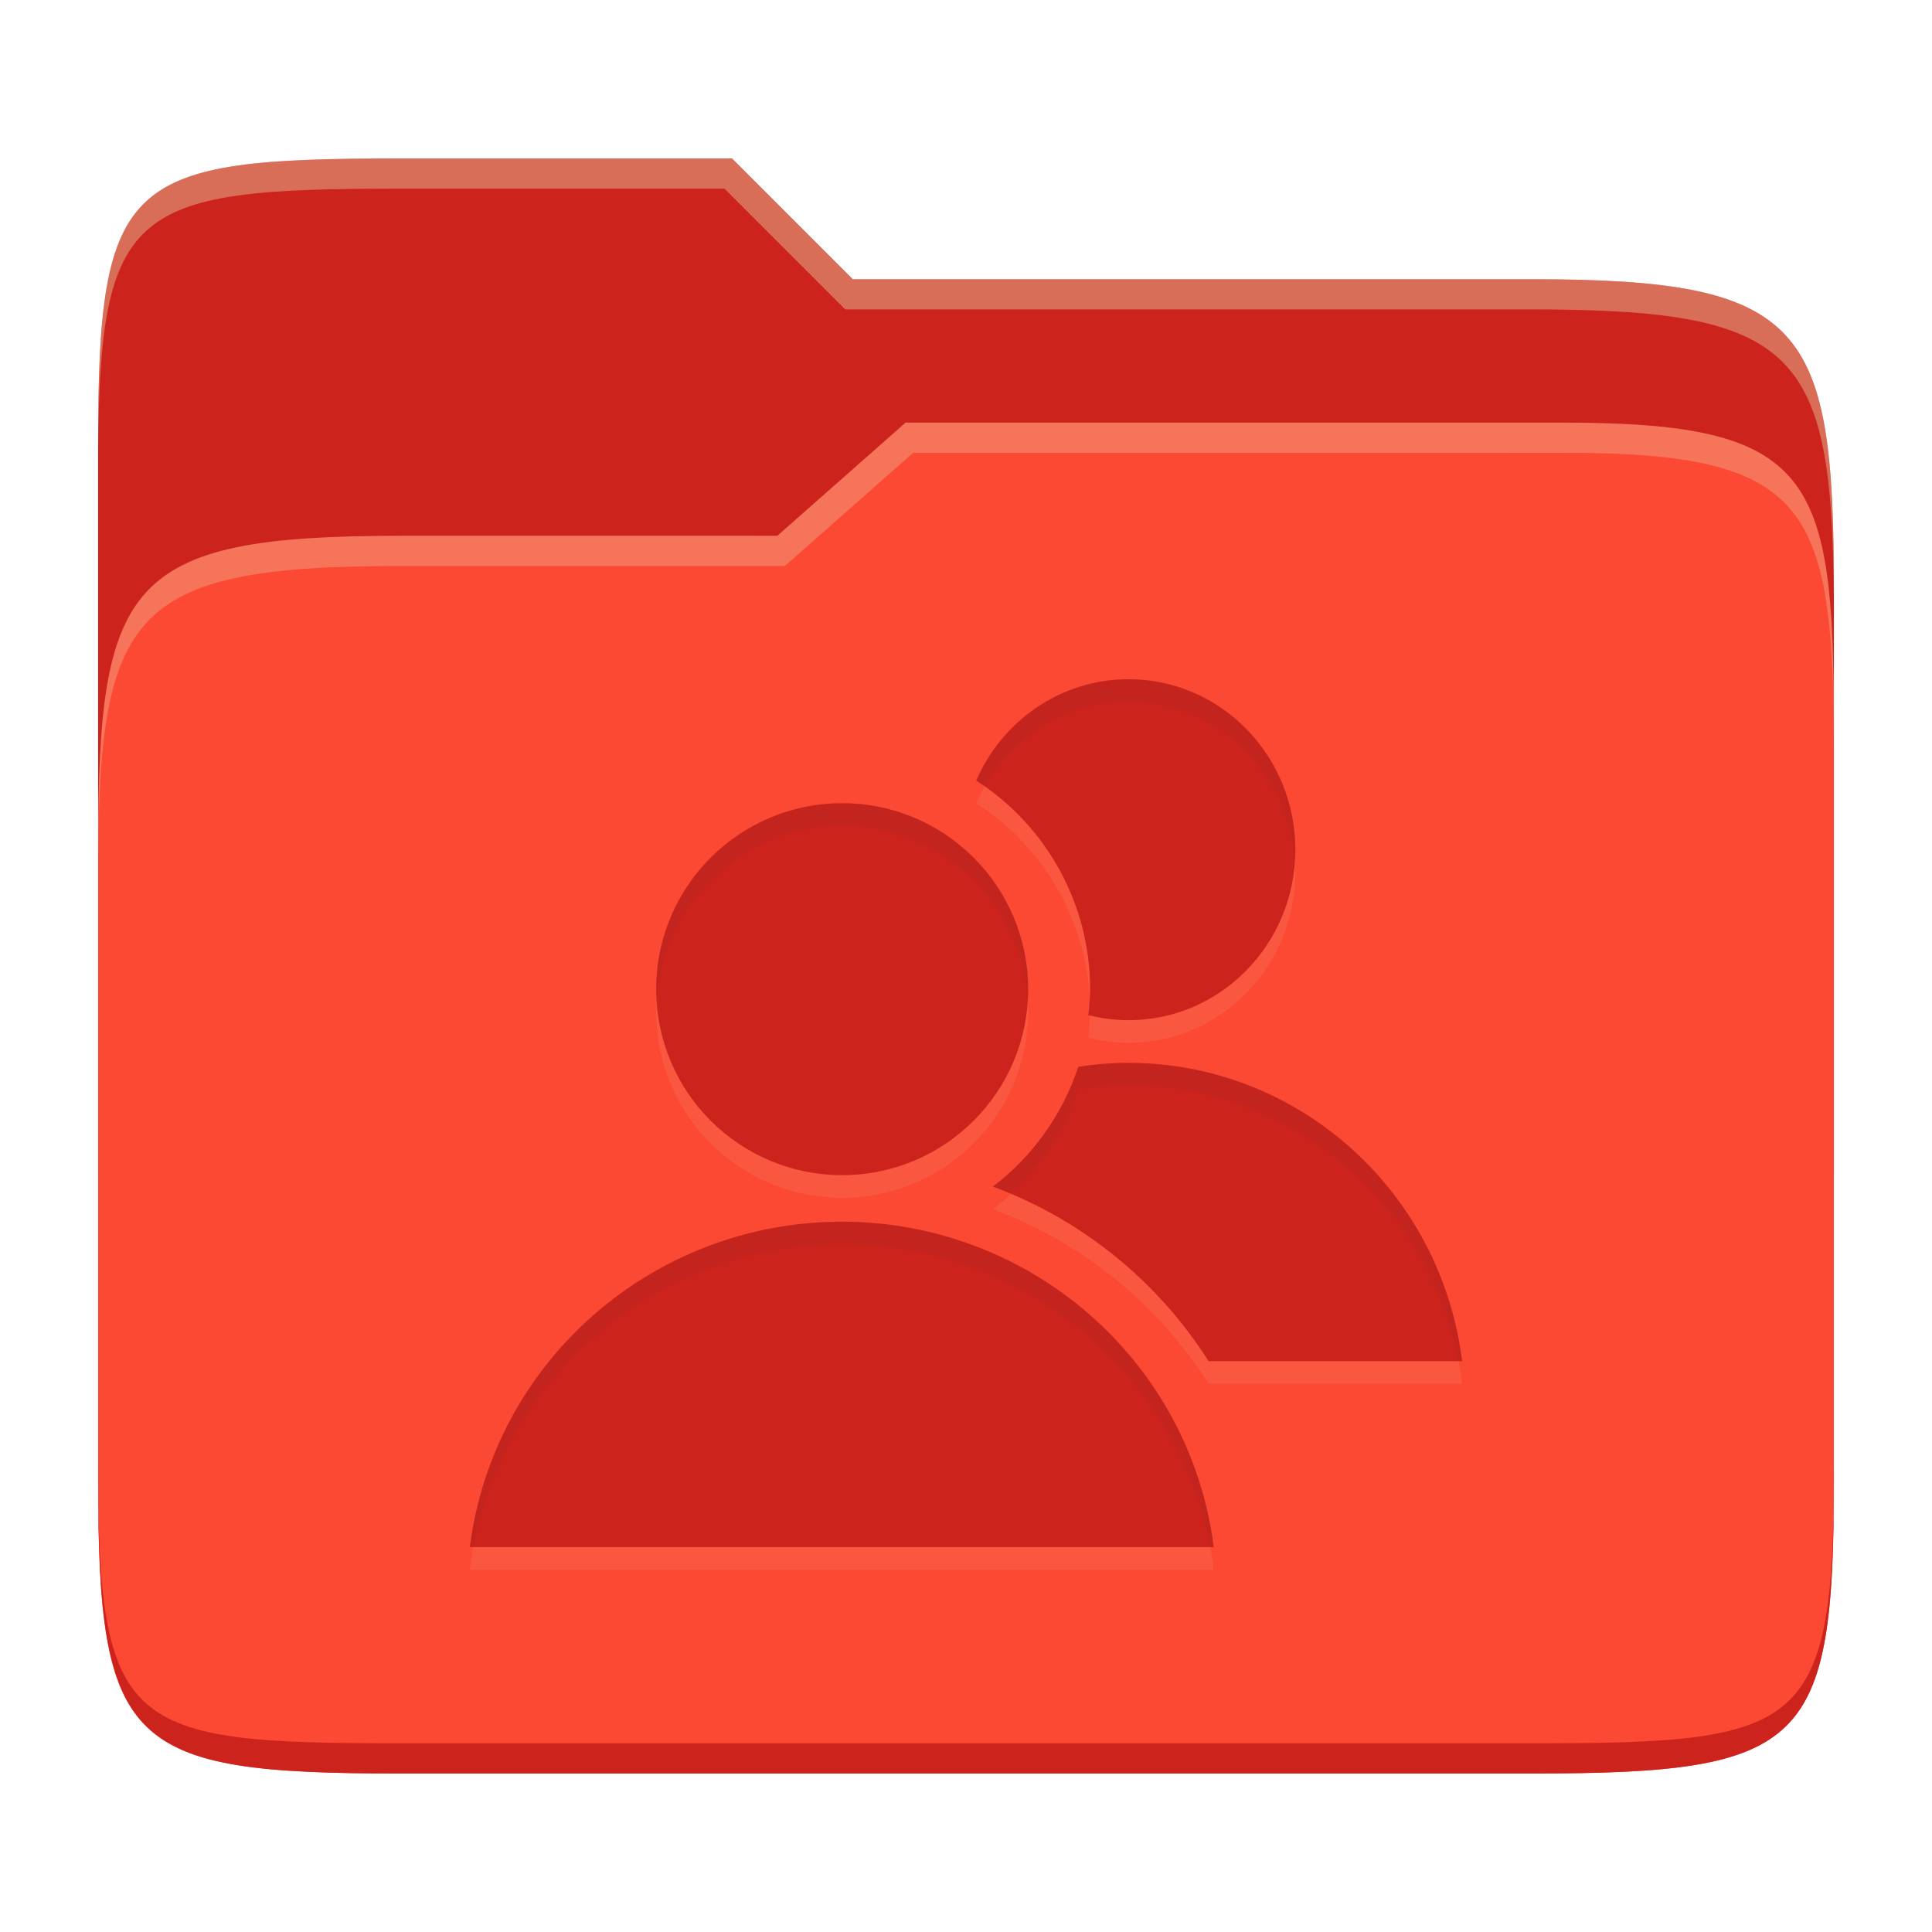 <svg width="256" height="256" version="1.1" xmlns="http://www.w3.org/2000/svg">
  <path d="m53.047 21c-36.322 0-40.047 2.481-40.047 37.772v96.653h230v-77.055c0-35.291-3.678-41.37-40-41.37h-90l-16-16z" fill="#cc241d"/>
  <path d="m53 71c-36.338 0-39.996 6.144-39.996 41.397v83.653c0 35.313 3.686 38.951 40.002 38.951h149.99c36.316 0 40-3.639 40-38.951v-99.621c0-33.574-2.687-40.428-36-40.428h-87l-17 15z" fill="#fb4934"/>
  <path d="m243 193.99c0 35.291-3.653 37.006-39.974 37.006h-150.02c-36.319 0-40.005-1.715-40.005-37v2c0 35.641 4 39 40.005 39h150.02c36.399 0 39.974-3.727 39.974-38.998z" fill="#cc241d"/>
  <path d="m120 56-17 15h-50c-36.156 0-39.996 5.917-39.996 41.433v4.141c0-35.295 3.684-41.574 39.996-41.574h51l17-15 86.001-0.011c33.136-0.004 35.999 7.05 35.999 40.591v-4.141c0-33.541-2.649-40.44-36-40.44z" fill="#ebdbb2" opacity=".3"/>
  <path d="m97 21-43.953 1e-6c-36.322 0-40.052 2.451-40.052 37.744v3.91c0-35.291 3.682-37.655 40.005-37.655h43l16 16h91c36.322 0 40 5.989 40 41.281v-3.907c0-35.291-3.678-41.373-40-41.373h-90z" fill="#ebdbb2" opacity=".4"/>
  <path d="m149.55 92.999c-9.011 0-16.765 5.519-20.199 13.431 9.405 6.044 15.098 16.461 15.098 27.641-0.021 1.148-0.101 2.294-0.241 3.434 1.712 0.435 3.499 0.674 5.343 0.674 12.198 0 22.088-10.112 22.088-22.589 0-12.478-9.89-22.589-22.088-22.589zm-37.959 16.429c-13.611 0-24.643 11.031-24.643 24.643s11.031 24.643 24.643 24.643c13.611 0 24.643-11.031 24.643-24.643s-11.031-24.643-24.643-24.643zm37.959 34.402c-2.268 2e-3 -4.492 0.193-6.674 0.53-2.082 6.31-6.025 11.845-11.311 15.87 11.68 4.333 21.767 12.404 28.578 23.131h33.596c-2.805-22.565-21.735-39.511-44.185-39.527zm-38.007 21.045c-25.045 0.033-46.156 18.507-49.286 43.125h98.571c-3.13-24.618-24.241-43.1-49.286-43.125z" fill="#ebdbb2" opacity=".1"/>
  <path d="m149.55 89.999c-9.011 0-16.765 5.519-20.199 13.431 9.405 6.044 15.098 16.461 15.098 27.641-0.021 1.148-0.101 2.294-0.241 3.434 1.712 0.435 3.499 0.674 5.343 0.674 12.198 0 22.088-10.112 22.088-22.589 0-12.478-9.89-22.589-22.088-22.589zm-37.959 16.429c-13.611 0-24.643 11.031-24.643 24.643s11.031 24.643 24.643 24.643c13.611 0 24.643-11.031 24.643-24.643s-11.031-24.643-24.643-24.643zm37.959 34.402c-2.268 2e-3 -4.492 0.193-6.674 0.53-2.082 6.31-6.025 11.845-11.311 15.87 11.68 4.333 21.767 12.404 28.578 23.131h33.596c-2.805-22.565-21.735-39.511-44.185-39.527zm-38.007 21.045c-25.045 0.033-46.156 18.507-49.286 43.125h98.571c-3.13-24.618-24.241-43.1-49.286-43.125z" fill="#cc241d"/>
  <path d="m149.55 89.998c-9.011 0-16.765 5.52-20.199 13.432 0.386 0.248 0.755 0.515 1.129 0.777 3.832-6.699 10.933-11.209 19.07-11.209v2e-3c11.703 0 21.256 9.315 22.014 21.09 0.032-0.498 0.074-0.993 0.074-1.5 2e-5 -12.478-9.89-22.59-22.088-22.59zm-37.959 16.43c-13.611 0-24.645 11.031-24.645 24.643 0 0.506 0.046 1.002 0.076 1.5 0.779-12.909 11.464-23.143 24.568-23.143 13.105 0 23.787 10.233 24.566 23.143 0.03-0.499 0.076-0.994 0.076-1.5 0-13.612-11.031-24.643-24.643-24.643zm32.803 25.898c-0.041 0.728-0.097 1.454-0.186 2.178 0.071 0.018 0.147 0.024 0.219 0.041 5e-3 -0.158 0.019-0.316 0.021-0.475 0-0.584-0.024-1.165-0.055-1.744zm5.156 8.504c-2.268 2e-3 -4.493 0.193-6.676 0.529-2.082 6.31-6.025 11.846-11.311 15.871 0.809 0.3 1.609 0.621 2.402 0.957 4.076-3.773 7.157-8.52 8.908-13.828 2.183-0.337 4.408-0.527 6.676-0.529l4e-3 4e-3c21.442 0.015 39.661 15.479 43.699 36.527h0.484c-2.805-22.565-21.734-39.511-44.184-39.527zm-38.008 21.045c-25.045 0.033-46.155 18.507-49.285 43.125h0.486c4.396-23.101 24.784-40.094 48.799-40.125 24.015 0.024 44.401 17.023 48.797 40.125h0.488c-3.13-24.618-24.24-43.1-49.285-43.125z" fill="#282828" opacity=".05"/>
</svg>
